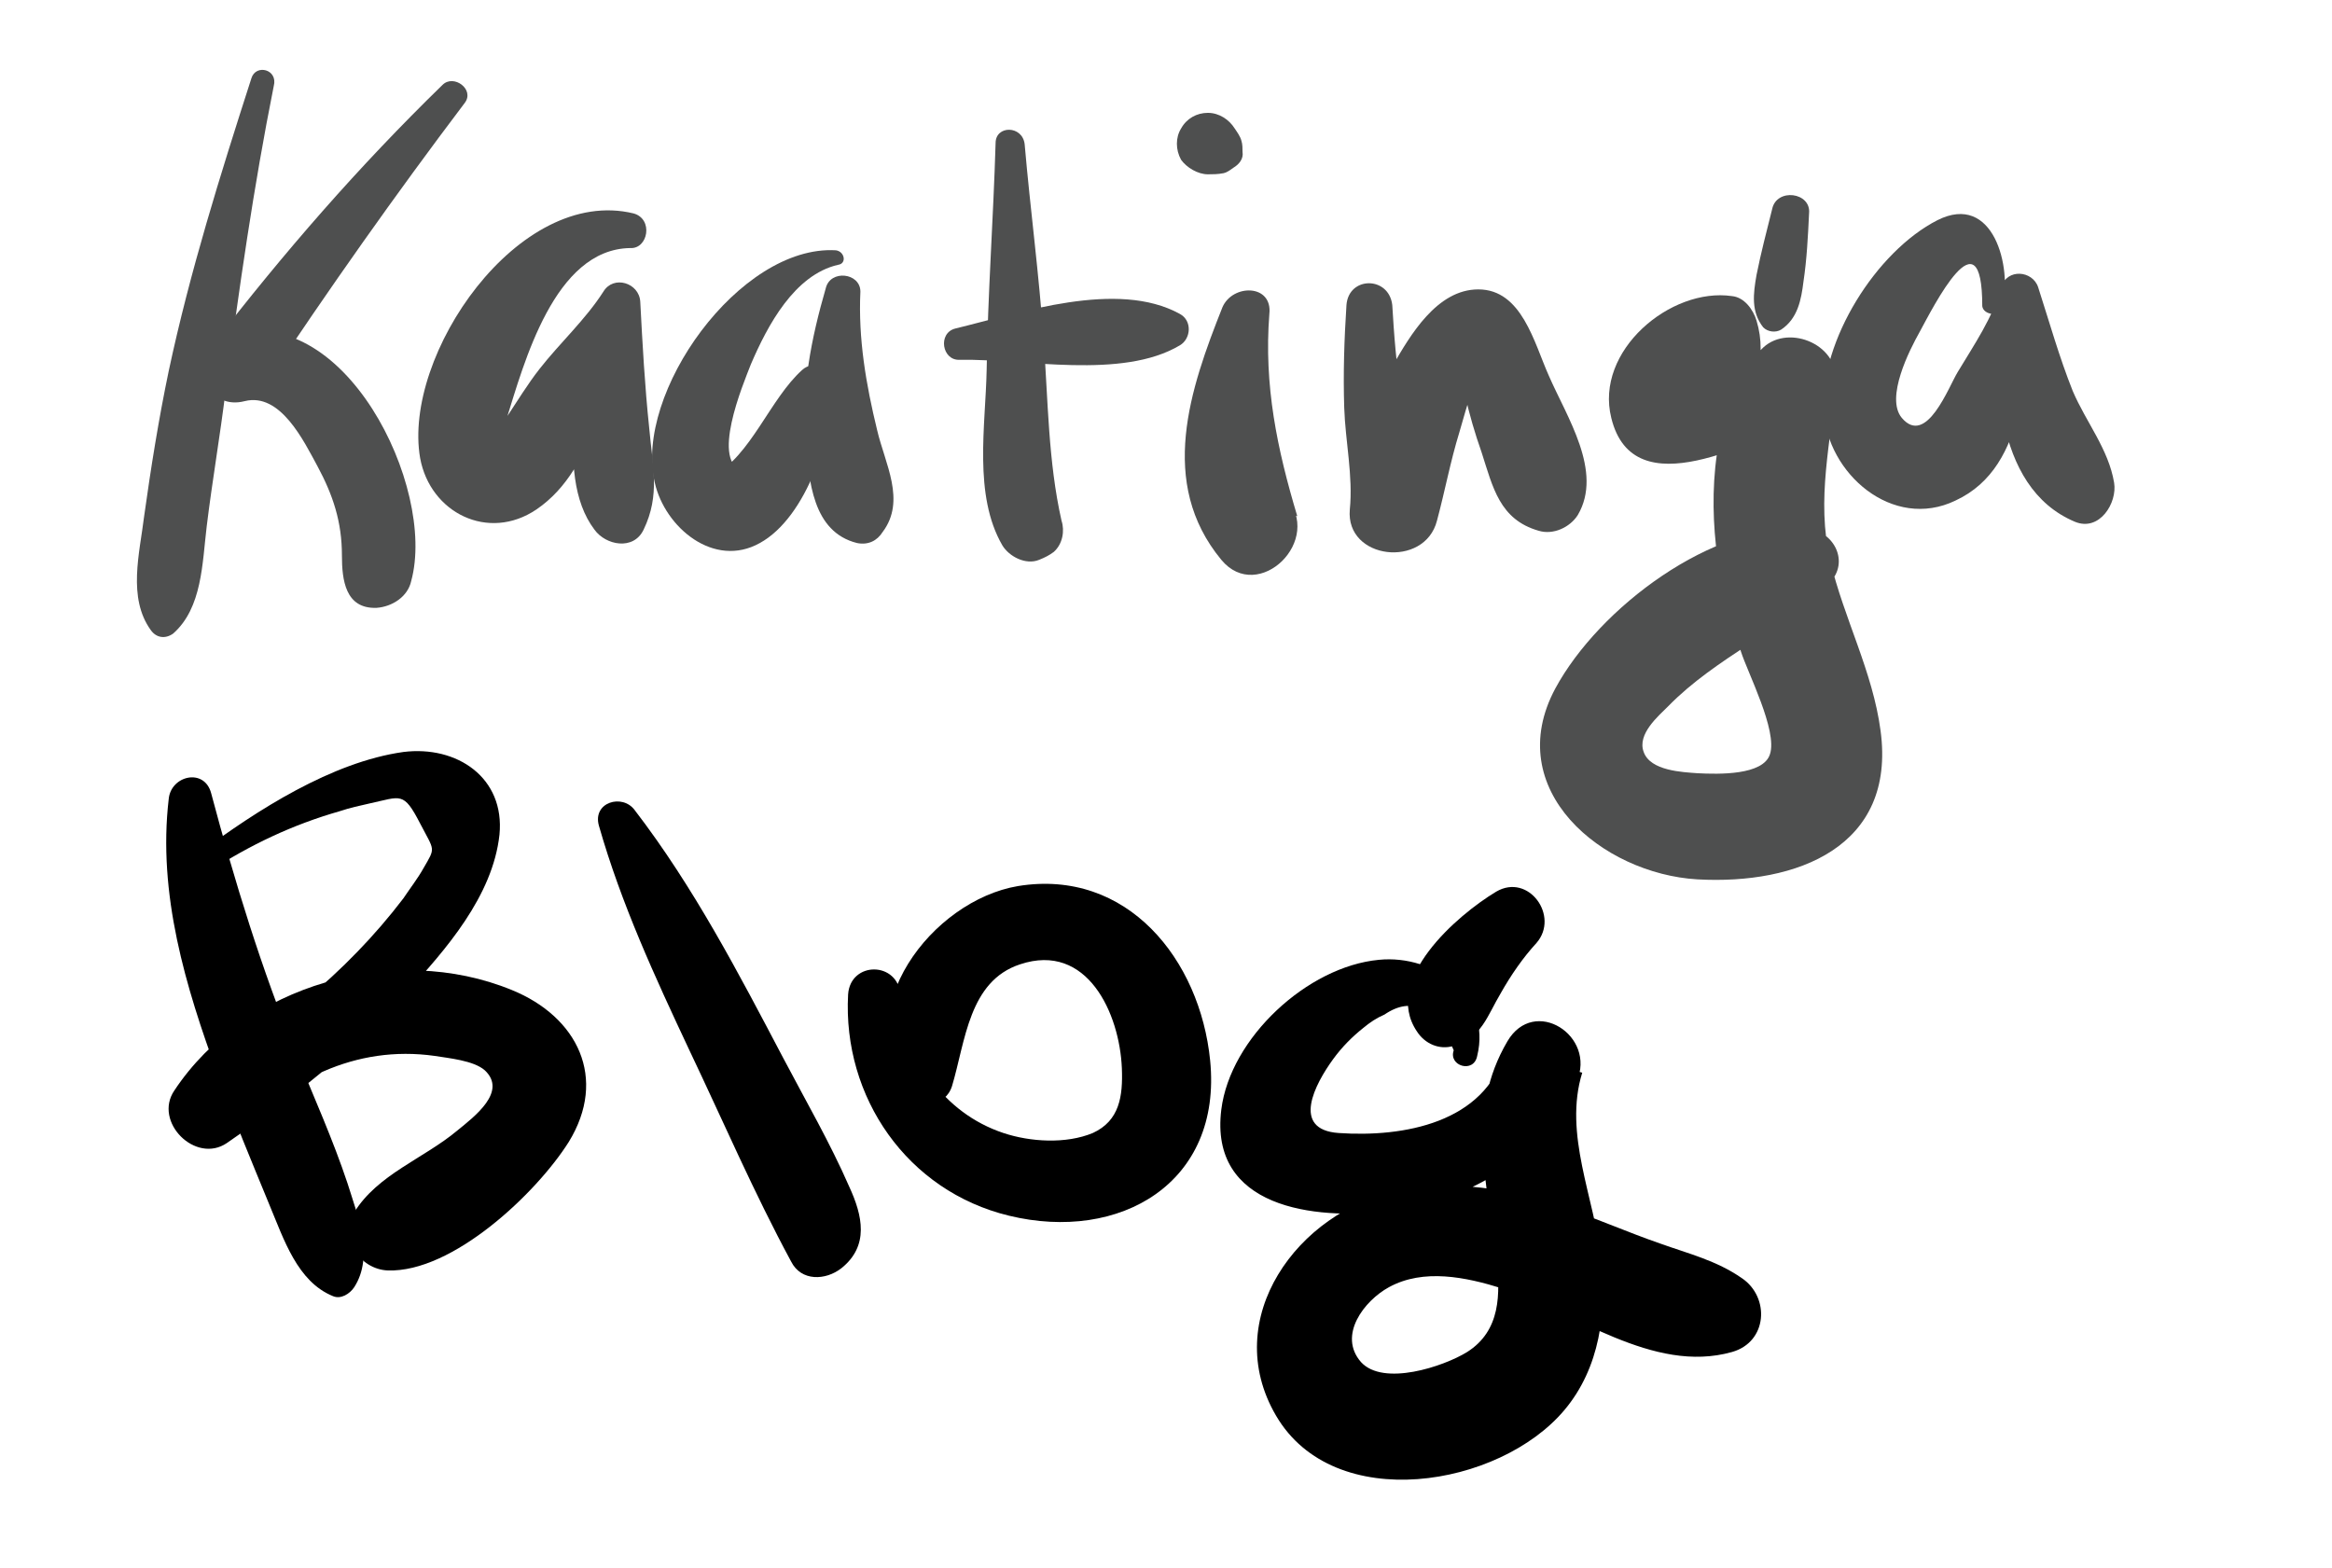 <?xml version="1.0" encoding="utf-8"?>
<!-- Generator: Adobe Illustrator 24.0.1, SVG Export Plug-In . SVG Version: 6.00 Build 0)  -->
<svg version="1.1" xmlns="http://www.w3.org/2000/svg" xmlns:xlink="http://www.w3.org/1999/xlink" x="0px" y="0px"
	 viewBox="0 0 208.7 140.3" style="enable-background:new 0 0 208.7 140.3;" xml:space="preserve">
<style type="text/css">
	.st0{fill:#4E4F4F;}
</style>
<g id="Layer_1">
</g>
<g id="Layer_2">
	<g>
		<path class="st0" d="M22.5,7c-2.8,8.7-5.5,17.3-7.4,26.2c-0.9,4.3-1.6,8.7-2.2,13c-0.4,3.3-1.5,7.3,0.6,10.2
			c0.5,0.7,1.3,0.8,2,0.3c2.6-2.3,2.6-6.3,3-9.6c0.5-4.1,1.2-8.1,1.7-12.2c1.2-9.1,2.5-18.2,4.3-27.2C24.9,6.2,22.9,5.7,22.5,7
			L22.5,7z"/>
	</g>
	<g>
		<path class="st0" d="M39.6,7.6c-7.5,7.3-14.2,15-20.6,23.3c-1.8,2.3-0.2,5.8,2.9,5c3.2-0.8,5.3,3.6,6.5,5.8c1.4,2.6,2.2,5,2.2,8
			c0,2.2,0.3,4.8,3.1,4.7c1.4-0.1,2.8-1,3.1-2.4c2.3-8.4-6.1-25.4-16.5-21.9c1.1,1.5,2.3,2.9,3.4,4.4c5.7-8.6,11.7-17.1,17.9-25.3
			C42.5,8,40.6,6.6,39.6,7.6L39.6,7.6z"/>
	</g>
	<g>
		<path class="st0" d="M56.7,19.1C46.4,16.6,36,31.8,37.6,41c0.9,4.9,6.1,7.5,10.4,4.6c5.6-3.8,6.1-12.1,9-17.6
			c-1.1-0.5-2.2-0.9-3.2-1.4c-1.6,5.6-4.4,15.8-0.6,20.8c1,1.4,3.5,1.9,4.4,0c1.5-3.1,0.8-5.7,0.5-9.1c-0.4-3.8-0.6-7.5-0.8-11.3
			c-0.1-1.7-2.4-2.4-3.3-0.9c-1.6,2.5-3.9,4.6-5.7,6.9c-1.1,1.4-2,2.9-3,4.4c-0.5,0.9-0.7,2.3,0,0.2c1.6-5.1,4.3-15.3,11.1-15.4
			C58,22.3,58.5,19.6,56.7,19.1L56.7,19.1z"/>
	</g>
	<g>
		<path class="st0" d="M74.8,22.4c-8.6-0.5-18.1,12.8-16.2,20.8c0.9,4,5.3,7.7,9.4,5.4c4.2-2.3,6.7-9.9,6.4-14.4
			c-0.1-1.3-1.6-2-2.6-1.1c-2.9,2.6-4.6,7.7-8,9.5c0.9-0.1,1.9-0.2,2.8-0.4c-3.1-0.7-0.1-7.8,0.6-9.6c1.5-3.5,3.9-8,7.8-8.9
			C75.8,23.6,75.6,22.5,74.8,22.4L74.8,22.4z"/>
	</g>
	<g>
		<path class="st0" d="M73.9,25.8c-1.3,4.5-2.2,9-1.8,13.7c0.3,3.5,0.6,8.1,4.6,9.1c1,0.2,1.8-0.2,2.3-1c2.1-2.8,0.2-6.1-0.5-9.1
			c-1-4.1-1.7-8.2-1.5-12.4C77,24.4,74.3,24.1,73.9,25.8L73.9,25.8z"/>
	</g>
	<g>
		<path class="st0" d="M89.1,12.8c-0.2,6.8-0.7,13.5-0.8,20.3c-0.1,5-1.2,11.2,1.4,15.7c0.6,1,2.1,1.8,3.3,1.3
			c0.5-0.2,0.9-0.4,1.3-0.7c0.8-0.7,1-1.9,0.7-2.8c-1.2-5.3-1.2-10.8-1.6-16.1c-0.4-5.9-1.2-11.8-1.7-17.6
			C91.5,11.2,89.1,11.2,89.1,12.8L89.1,12.8z"/>
	</g>
	<g>
		<path class="st0" d="M85.9,32.2c5.8-0.1,14.5,1.8,19.7-1.3c1-0.6,1.1-2.2,0-2.8c-5.6-3.1-14.3-0.1-20.1,1.3
			C83.9,29.8,84.3,32.3,85.9,32.2L85.9,32.2z"/>
	</g>
	<g>
		<path class="st0" d="M109.4,27.5c-2.9,7.3-5.8,15.7-0.1,22.6c3.3,4,9.3-1.8,5.7-5.7c-0.3-0.4-0.6-0.7-1-1
			c-0.5-0.4-1.3-0.8-1.9-0.5c-0.7,0.3-1.3,0.6-2,0.9c2,0.8,4,1.6,6,2.4c-1.8-6-3-11.7-2.5-18.1C113.9,25.4,110.3,25.4,109.4,27.5
			L109.4,27.5z"/>
	</g>
	<g>
		<path class="st0" d="M108.1,15.6c0.4,0,0.9,0,1.4-0.1c0.4-0.1,0.6-0.3,0.9-0.5c0.5-0.3,0.9-0.8,0.8-1.4c0-0.3,0-0.7-0.1-1
			c-0.1-0.4-0.4-0.8-0.6-1.1c-0.5-0.8-1.4-1.4-2.4-1.4c-1,0-1.9,0.5-2.4,1.4c-0.5,0.8-0.5,1.9,0,2.8C106.2,15,107.2,15.6,108.1,15.6
			L108.1,15.6z"/>
	</g>
	<g>
		<path class="st0" d="M120.5,27.3c-0.2,3.1-0.3,6.1-0.2,9.2c0.1,3,0.8,6.1,0.5,9.1c-0.4,4.5,6.7,5.3,7.8,1c0.7-2.6,1.2-5.3,2-7.9
			c0.7-2.3,1.5-6,3.4-7.6c-1,0.3-2,0.5-3,0.8c0.3,0.1,0.6,0.1,0.9,0.2c-0.6-0.5-1.3-1-1.9-1.4c0.9,1.2,0.8,3.2,1.1,4.6
			c0.4,1.8,0.9,3.5,1.5,5.2c1,3.1,1.6,6,5.1,7c1.3,0.4,2.8-0.3,3.5-1.4c2.3-3.9-1-8.8-2.6-12.5c-1.3-2.9-2.4-7.7-6.3-7.7
			c-3.7,0-6.1,4.1-7.7,6.9c-2.2,3.9-3.7,8.3-3.7,12.8c2.5-0.7,4.9-1.3,7.4-2c-2.9-4.3-3.4-11.3-3.7-16.3
			C124.3,24.7,120.7,24.7,120.5,27.3L120.5,27.3z"/>
	</g>
	<g>
		<path class="st0" d="M153.6,36.7c3.6-0.9,4.6-4.7,3.6-8c-0.3-1-1.1-2.1-2.2-2.2c-5.5-0.8-12.3,4.9-10.8,10.9
			c2,8.2,12.7,1.8,17.1,0.5c-1.5-1.9-3-3.8-4.4-5.8c-3.6,4.9-4,12-3.2,17.8c0.4,2.9,1.2,5.6,2.1,8.4c0.6,1.9,3.3,7.1,2.6,9.2
			c-0.6,1.9-4.6,1.8-6.5,1.7c-1.3-0.1-4.2-0.2-4.8-1.9c-0.6-1.6,1.3-3.2,2.2-4.1c4.3-4.4,10.1-6.7,14.4-11c1.9-1.9,0.4-4.7-2-4.9
			c-8.4-0.6-18.6,7.1-22.5,14.3c-4.9,9.1,4.2,16.6,12.7,17.1c8.9,0.5,17.8-2.9,16.4-13.3c-0.7-5.3-3.3-10.1-4.5-15.2
			c-1.3-5.6,0.1-10.6,0.5-16.1c0.2-3.4-4.5-5.2-6.7-2.8c-0.9,1-6,4.5-7.5,3.2c0.3,0.8,0.7,1.6,1,2.4c-0.1-1.7,1.1-4.3,3.2-4.2
			c-0.9-0.5-1.8-1.1-2.8-1.6c0.2,0.6,0.2,1.2,0.1,1.8C149.9,34.6,151.3,37.3,153.6,36.7L153.6,36.7z"/>
	</g>
	<g>
		<path class="st0" d="M158.6,18.7c-0.5,2-1,3.9-1.4,5.9c-0.3,1.7-0.5,3.3,0.6,4.7c0.4,0.4,1.1,0.5,1.6,0.2c1.5-1,1.8-2.7,2-4.3
			c0.3-2,0.4-4,0.5-6.1C162.1,17.2,159,16.8,158.6,18.7L158.6,18.7z"/>
	</g>
	<g>
		<path class="st0" d="M179.2,27.5c0.9-3.6-0.8-10.3-5.8-7.8c-5.5,2.8-10.5,10.8-10.2,17c0.3,5.7,6.2,10.8,11.8,8.1
			c6.7-3.1,6-12.2,7.5-18.2c-1.1-0.2-2.2-0.3-3.4-0.5c-0.8,6.8-0.8,17.5,6.6,20.6c2.2,0.9,3.8-1.7,3.5-3.5c-0.5-3-2.5-5.4-3.7-8.2
			c-1.2-3-2.1-6.2-3.1-9.3c-0.5-1.5-2.8-1.7-3.3,0c-0.8,2.8-2.4,5.1-3.9,7.6c-0.8,1.3-2.8,6.7-5,4.1c-1.5-1.8,0.7-6.1,1.6-7.7
			c1.2-2.2,5.6-11,5.6-2.3C177.5,28.2,179,28.4,179.2,27.5L179.2,27.5z"/>
	</g>
	<g>
		<path d="M15.1,71.5c-1,8.5,1.5,16.8,4.4,24.7c1.4,3.9,3,7.7,4.6,11.6c1.3,3.1,2.5,6.9,5.7,8.2c0.7,0.3,1.5-0.2,1.9-0.8
			c1.8-2.8,0.3-6.4-0.6-9.3c-1.3-3.9-3-7.7-4.6-11.6C23.4,86.7,21,78.9,18.9,71C18.3,68.7,15.3,69.4,15.1,71.5L15.1,71.5z"/>
	</g>
	<g>
		<path d="M18.7,78c3.7-2.4,7.5-4.2,11.7-5.4c0.9-0.3,1.8-0.5,2.7-0.7c2.8-0.6,3-1.1,4.5,1.8c1.3,2.5,1.4,2.1,0.3,4
			c-0.5,0.9-1.2,1.8-1.8,2.7c-5.1,6.7-11.9,12.2-19.3,16.1c1.4,1.8,2.8,3.6,4.1,5.3c4.7-5.1,10.9-8.3,18-7.3
			c1.2,0.2,3.5,0.4,4.5,1.3c2,1.9-0.9,4.1-2.5,5.4c-3,2.5-7.1,3.9-9.2,7.3c-1.4,2.3,0.5,5.1,3,5.2c5.8,0.2,13.3-6.9,16.2-11.5
			c3.5-5.7,0.8-11.2-5.1-13.6c-10.5-4.3-23.9-0.5-30.2,9c-1.9,2.8,1.9,6.6,4.7,4.7c5.7-3.9,11.3-8.3,16-13.4
			c3.6-3.9,7.8-8.7,8.4-14.2c0.5-5.1-3.8-8-8.6-7.4c-6.4,0.9-13.1,5.2-18.2,9C16.8,77.1,17.6,78.6,18.7,78L18.7,78z"/>
	</g>
	<g>
		<path d="M53.6,73.9c2,7,5,13.5,8.1,20.1c3,6.3,5.8,12.8,9.1,18.9c0.9,1.8,3.1,1.7,4.5,0.6c2.5-2,1.9-4.7,0.7-7.3
			c-1.7-3.9-3.9-7.7-5.9-11.5c-4-7.6-8-15.3-13.3-22.2C55.7,71,53,71.8,53.6,73.9L53.6,73.9z"/>
	</g>
	<g>
		<path d="M75.9,89c-0.5,9.2,5.3,17.6,14.4,19.8c9.9,2.4,19.1-2.9,18-13.9c-0.9-9-7.4-17.2-17.2-15.6c-7.7,1.3-15.2,11.1-9.9,18.4
			c1.1,1.5,3.4,1.4,4-0.5c1.2-4,1.5-9.4,6.1-10.9c6-2,8.9,4.4,9.1,9.3c0.1,2.5-0.2,4.7-2.6,5.8c-2.4,1-5.6,0.8-8,0
			c-5.4-1.8-8.8-6.8-9.2-12.3C80.4,86,76.1,86,75.9,89L75.9,89z"/>
	</g>
	<g>
		<path d="M132.2,94.5c1.3-5.3-3.8-9.1-8.8-8.6c-6.4,0.6-13.3,7-14.1,13.4c-1.1,8.8,8.3,9.9,14.9,9.1c7.2-0.9,13.9-4.7,16.9-11.6
			c1.8-4.1-3.8-7.7-6.2-3.6c-3.7,6.3-1.8,12.6-1,19.4c0.4,3.2,0.4,6.5-2.6,8.4c-2.1,1.3-7.5,3.1-9.5,0.9c-2.1-2.4,0.3-5.5,2.5-6.7
			c3.1-1.7,6.9-0.9,10.1,0.1c6.5,2.1,13.5,7.7,20.6,5.7c3.2-0.9,3.4-4.9,0.9-6.6c-2.3-1.6-4.8-2.2-7.3-3.1c-2.9-1-5.6-2.2-8.5-3.2
			c-4.9-1.7-10-2.6-15.1-1.5c-8.8,1.8-15.9,11.4-10.8,20.1c5.2,8.9,20,6.4,25.8-0.5c3.2-3.8,3.8-8.8,3.3-13.5
			c-0.6-5.5-3.4-11.2-1.7-16.7c-2.3-0.6-4.6-1.3-6.9-1.9c-1.8,6.4-9.1,7.7-14.9,7.3c-4.3-0.3-2.1-4.4-0.5-6.6c0.8-1.1,1.7-2,2.7-2.8
			c0.6-0.5,1.2-0.9,1.9-1.2c2.5-1.7,4.6-0.6,6.2,3.2C129.6,95.4,131.9,96.1,132.2,94.5L132.2,94.5z"/>
	</g>
	<g>
		<path d="M133.9,79.8c-3.5,2.1-10.2,7.9-7.1,12.5c0.7,1.1,2,1.7,3.3,1.3c2.5-0.7,3-2.7,4.2-4.7c0.9-1.6,2-3.2,3.2-4.5
			C139.6,82,136.8,78.1,133.9,79.8L133.9,79.8z"/>
	</g>
</g>
</svg>
